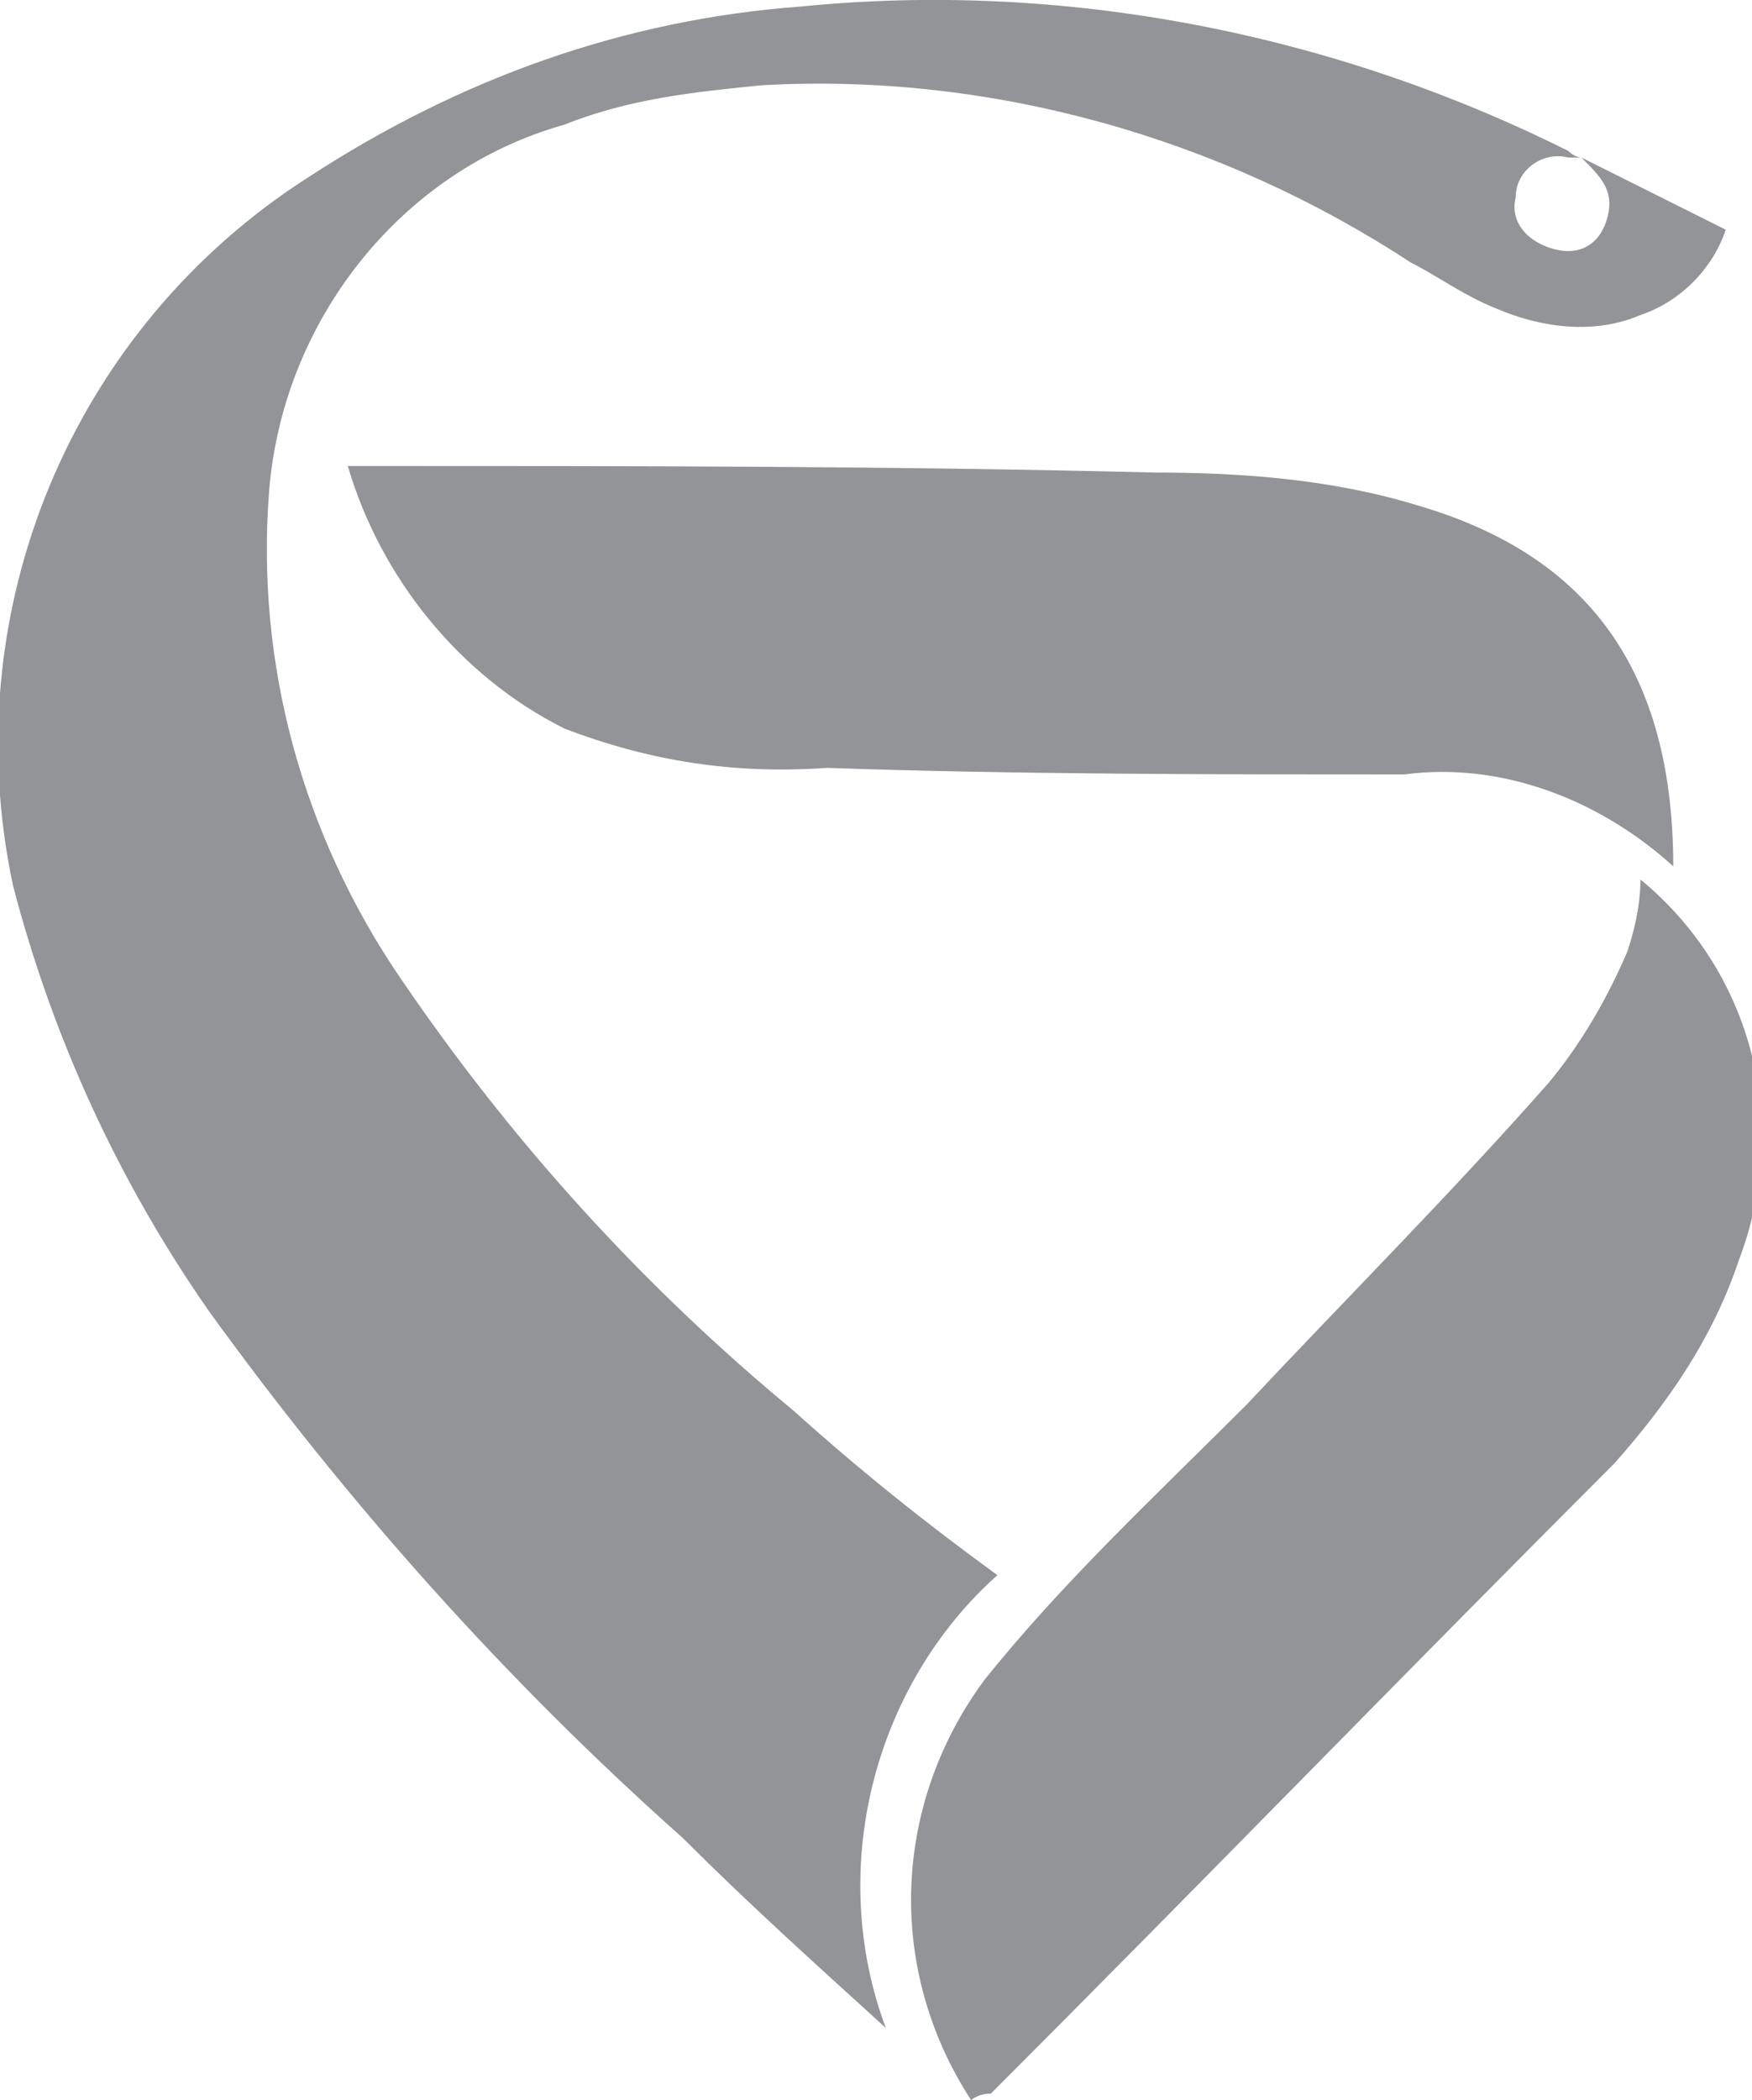 <?xml version="1.0" encoding="utf-8"?>
<!-- Generator: Adobe Illustrator 23.1.0, SVG Export Plug-In . SVG Version: 6.00 Build 0)  -->
<svg version="1.1" id="Layer_1" xmlns="http://www.w3.org/2000/svg" xmlns:xlink="http://www.w3.org/1999/xlink" x="0px" y="0px"
	 viewBox="0 0 26.7 32" style="enable-background:new 0 0 26.7 32;" xml:space="preserve">
<style type="text/css">
	.st0{fill:#929497;}
</style>
<title>داروخانه مرکزی جمالزاده</title>
<path class="st0" d="M24.1,2.4l2.2,1.1c-0.2,0.6-0.7,1.1-1.3,1.3c-0.7,0.3-1.5,0.2-2.2-0.1c-0.5-0.2-0.9-0.5-1.3-0.7
	c-2.9-1.9-6.4-2.9-9.9-2.7c-1,0.1-2,0.2-3,0.6c-2.5,0.7-4.3,3-4.5,5.6c-0.2,2.6,0.5,5.2,2,7.4c1.7,2.5,3.7,4.7,6,6.6
	c1,0.9,2,1.7,3.1,2.5c-1.9,1.7-2.6,4.5-1.7,6.9c-1.1-1-2.1-1.9-3.1-2.9c-2.7-2.4-5.1-5.1-7.2-8c-1.4-2-2.4-4.2-3-6.5
	C-0.7,9.3,1.1,5,4.7,2.7C7,1.2,9.5,0.3,12.2,0.1c4-0.4,8.1,0.4,11.7,2.2C24,2.4,24.1,2.4,24.1,2.4c-0.1,0-0.1,0-0.2,0
	c-0.4-0.1-0.8,0.2-0.8,0.6c-0.1,0.4,0.2,0.7,0.6,0.8c0.4,0.1,0.7-0.1,0.8-0.5C24.6,2.9,24.4,2.7,24.1,2.4z"/>
<path class="st0" d="M14.8,32c-1.3-2-1.2-4.5,0.2-6.4c1.2-1.5,2.6-2.8,4-4.2c1.5-1.6,3.1-3.2,4.6-4.9c0.5-0.6,0.9-1.3,1.2-2
	c0.1-0.3,0.2-0.7,0.2-1.1c1.7,1.4,2.3,3.7,1.5,5.8c-0.4,1.2-1.1,2.2-1.9,3.1c-3.2,3.2-6.3,6.4-9.5,9.6C14.9,31.9,14.8,32,14.8,32z"
	/>
<path class="st0" d="M25.5,13.2c-1.1-1-2.6-1.6-4.1-1.4c-2.9,0-5.9,0-8.8-0.1c-1.4,0.1-2.7-0.1-4-0.6c-1.6-0.8-2.8-2.3-3.3-4
	c0.1,0,0.2,0,0.3,0c4,0,8,0,12,0.1c1.3,0,2.7,0.1,4,0.5C24,8.4,25.5,10,25.5,13.2z"/>
</svg>

